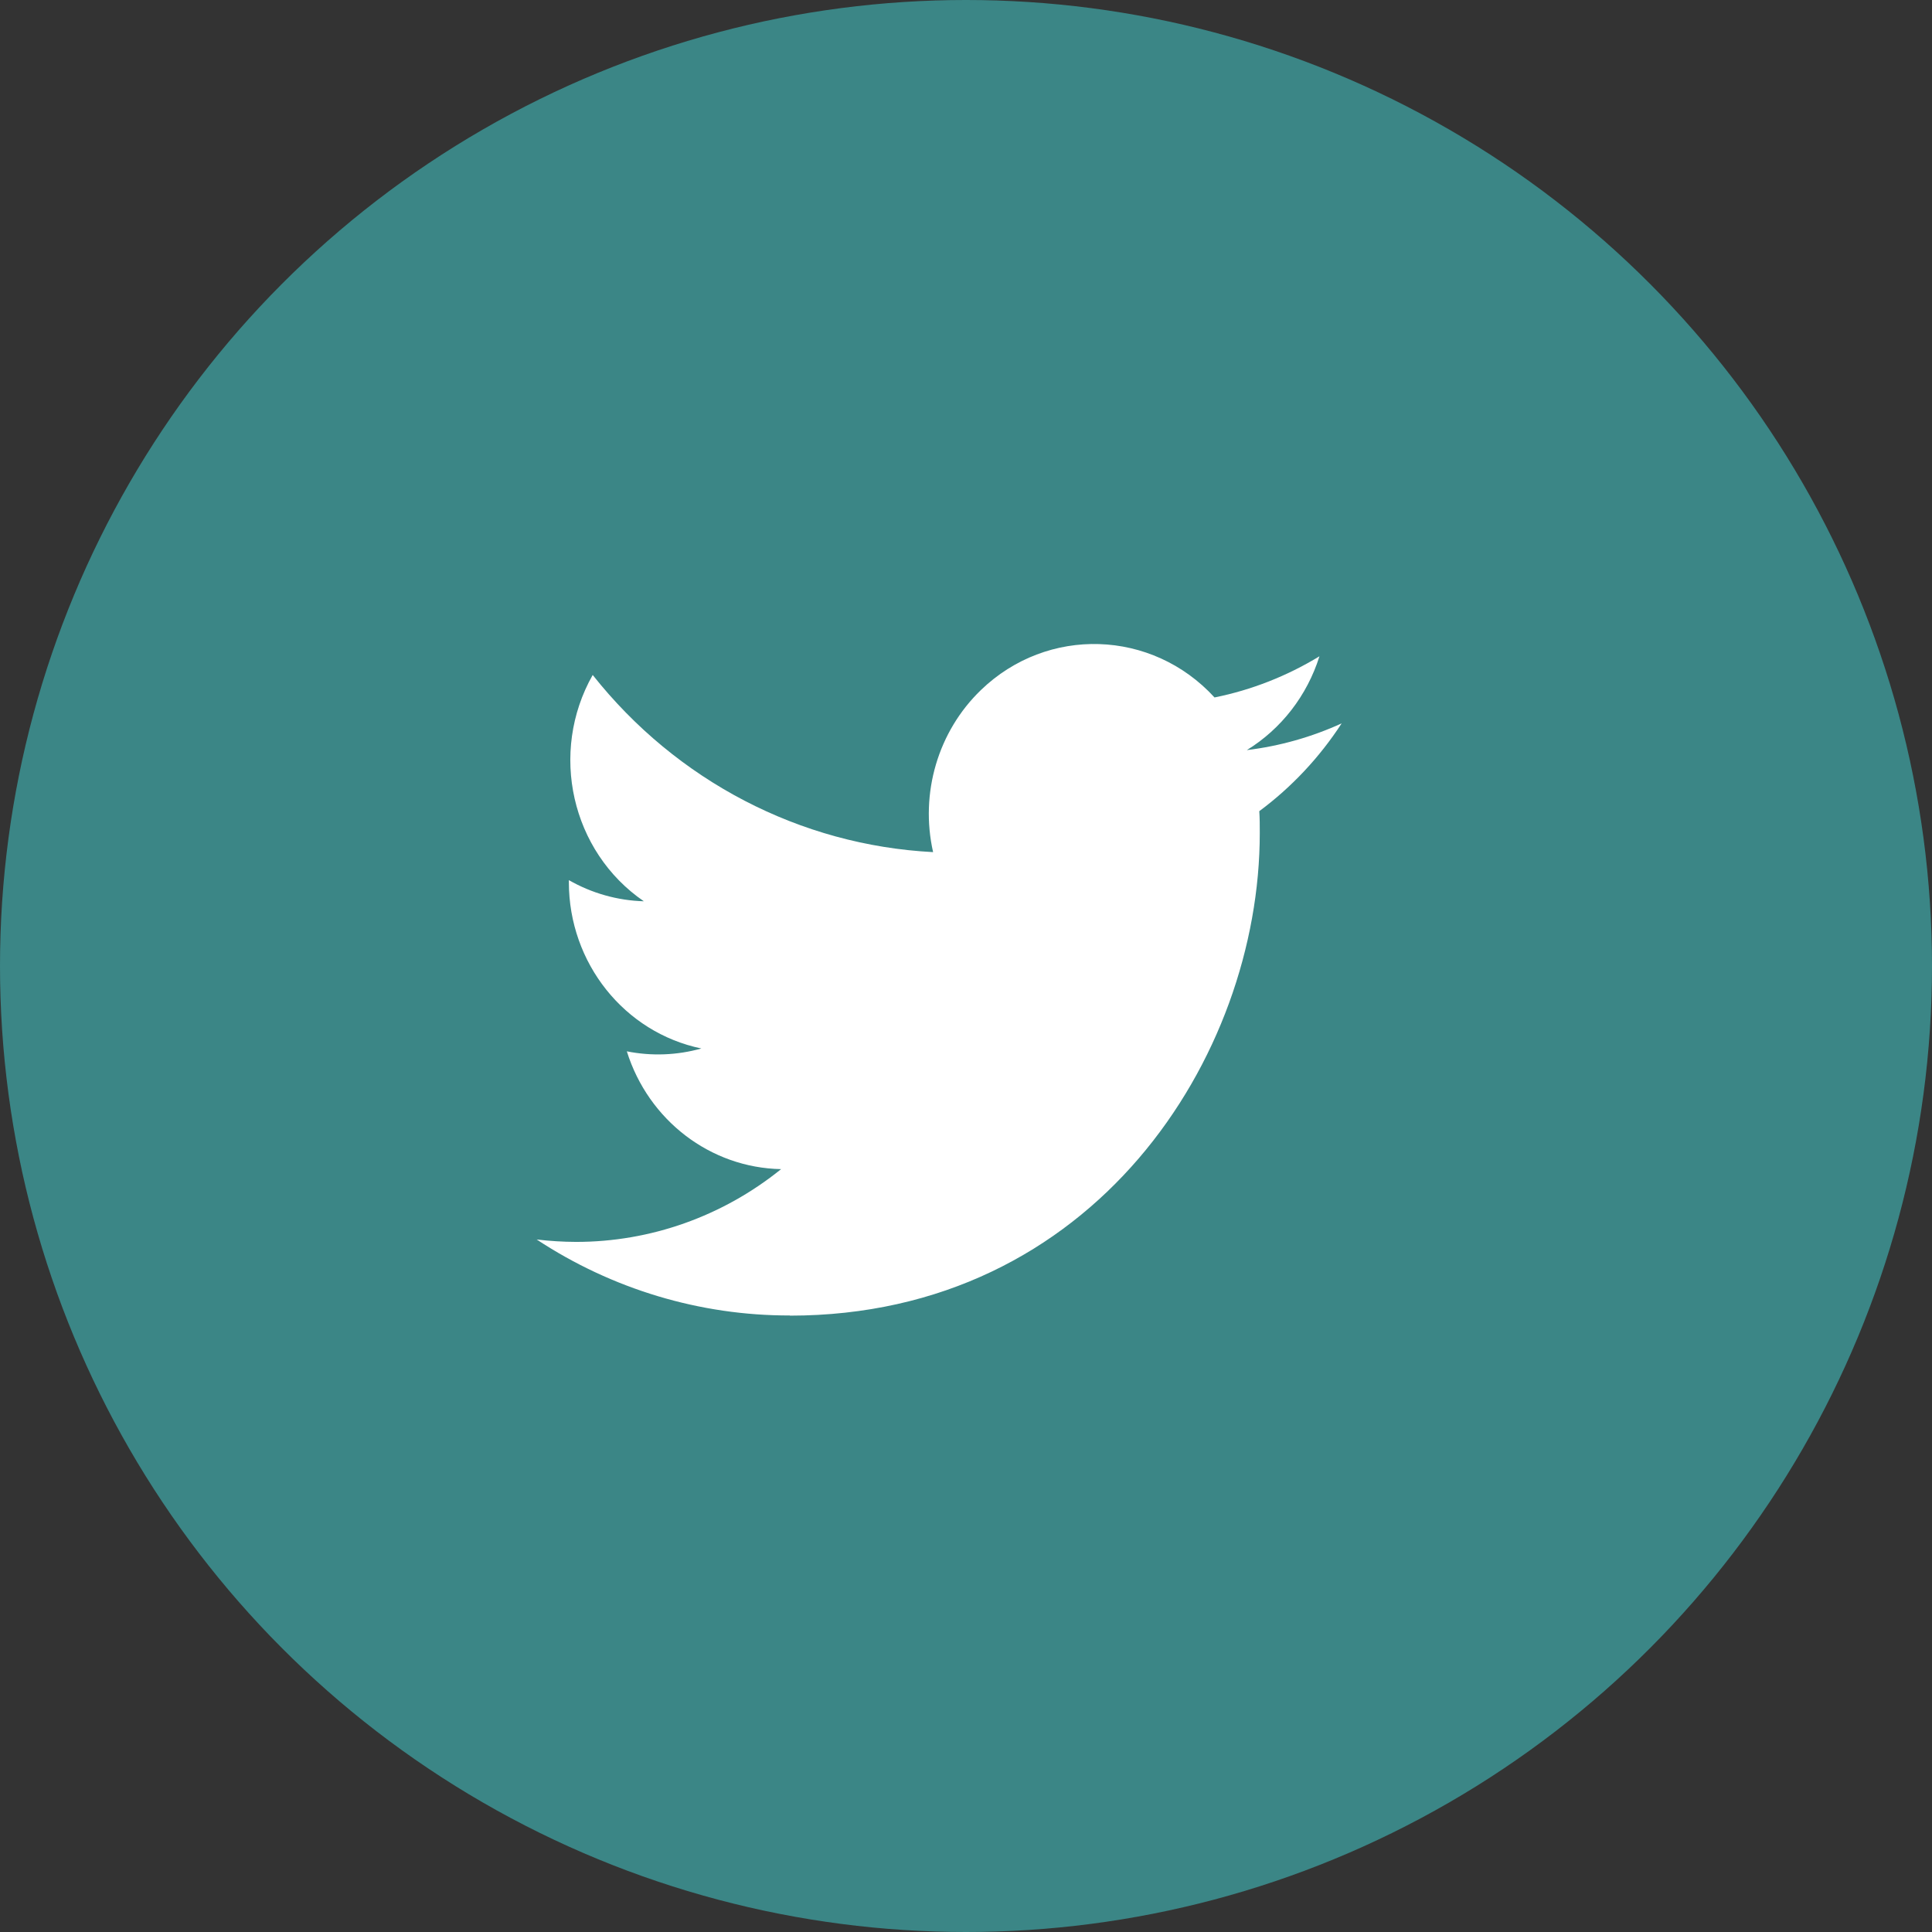 <svg width="36" height="36" viewBox="0 0 36 36" fill="none" xmlns="http://www.w3.org/2000/svg">
<rect x="0" y="0" width="36" height="36" fill="#333333" stroke="none"/>
<circle cx="18" cy="18" r="18" fill="#3B8686"/>
<path fill-rule="evenodd" clip-rule="evenodd" d="M14.717 24.515C20.378 24.515 23.474 19.699 23.474 15.524C23.474 15.387 23.474 15.251 23.465 15.115C24.067 14.668 24.587 14.114 25 13.479C24.439 13.735 23.843 13.903 23.233 13.977C23.875 13.582 24.356 12.961 24.586 12.229C23.982 12.597 23.321 12.857 22.631 12.996C21.466 11.724 19.517 11.662 18.277 12.859C17.478 13.63 17.139 14.781 17.387 15.878C14.912 15.75 12.607 14.551 11.044 12.577C10.227 14.021 10.645 15.867 11.997 16.794C11.508 16.78 11.028 16.645 10.6 16.4V16.44C10.601 17.944 11.633 19.239 13.069 19.537C12.616 19.664 12.14 19.682 11.68 19.59C12.083 20.878 13.239 21.76 14.555 21.785C13.465 22.665 12.119 23.142 10.733 23.141C10.488 23.14 10.244 23.125 10 23.096C11.408 24.023 13.045 24.515 14.717 24.512" fill="white"/>
</svg>
